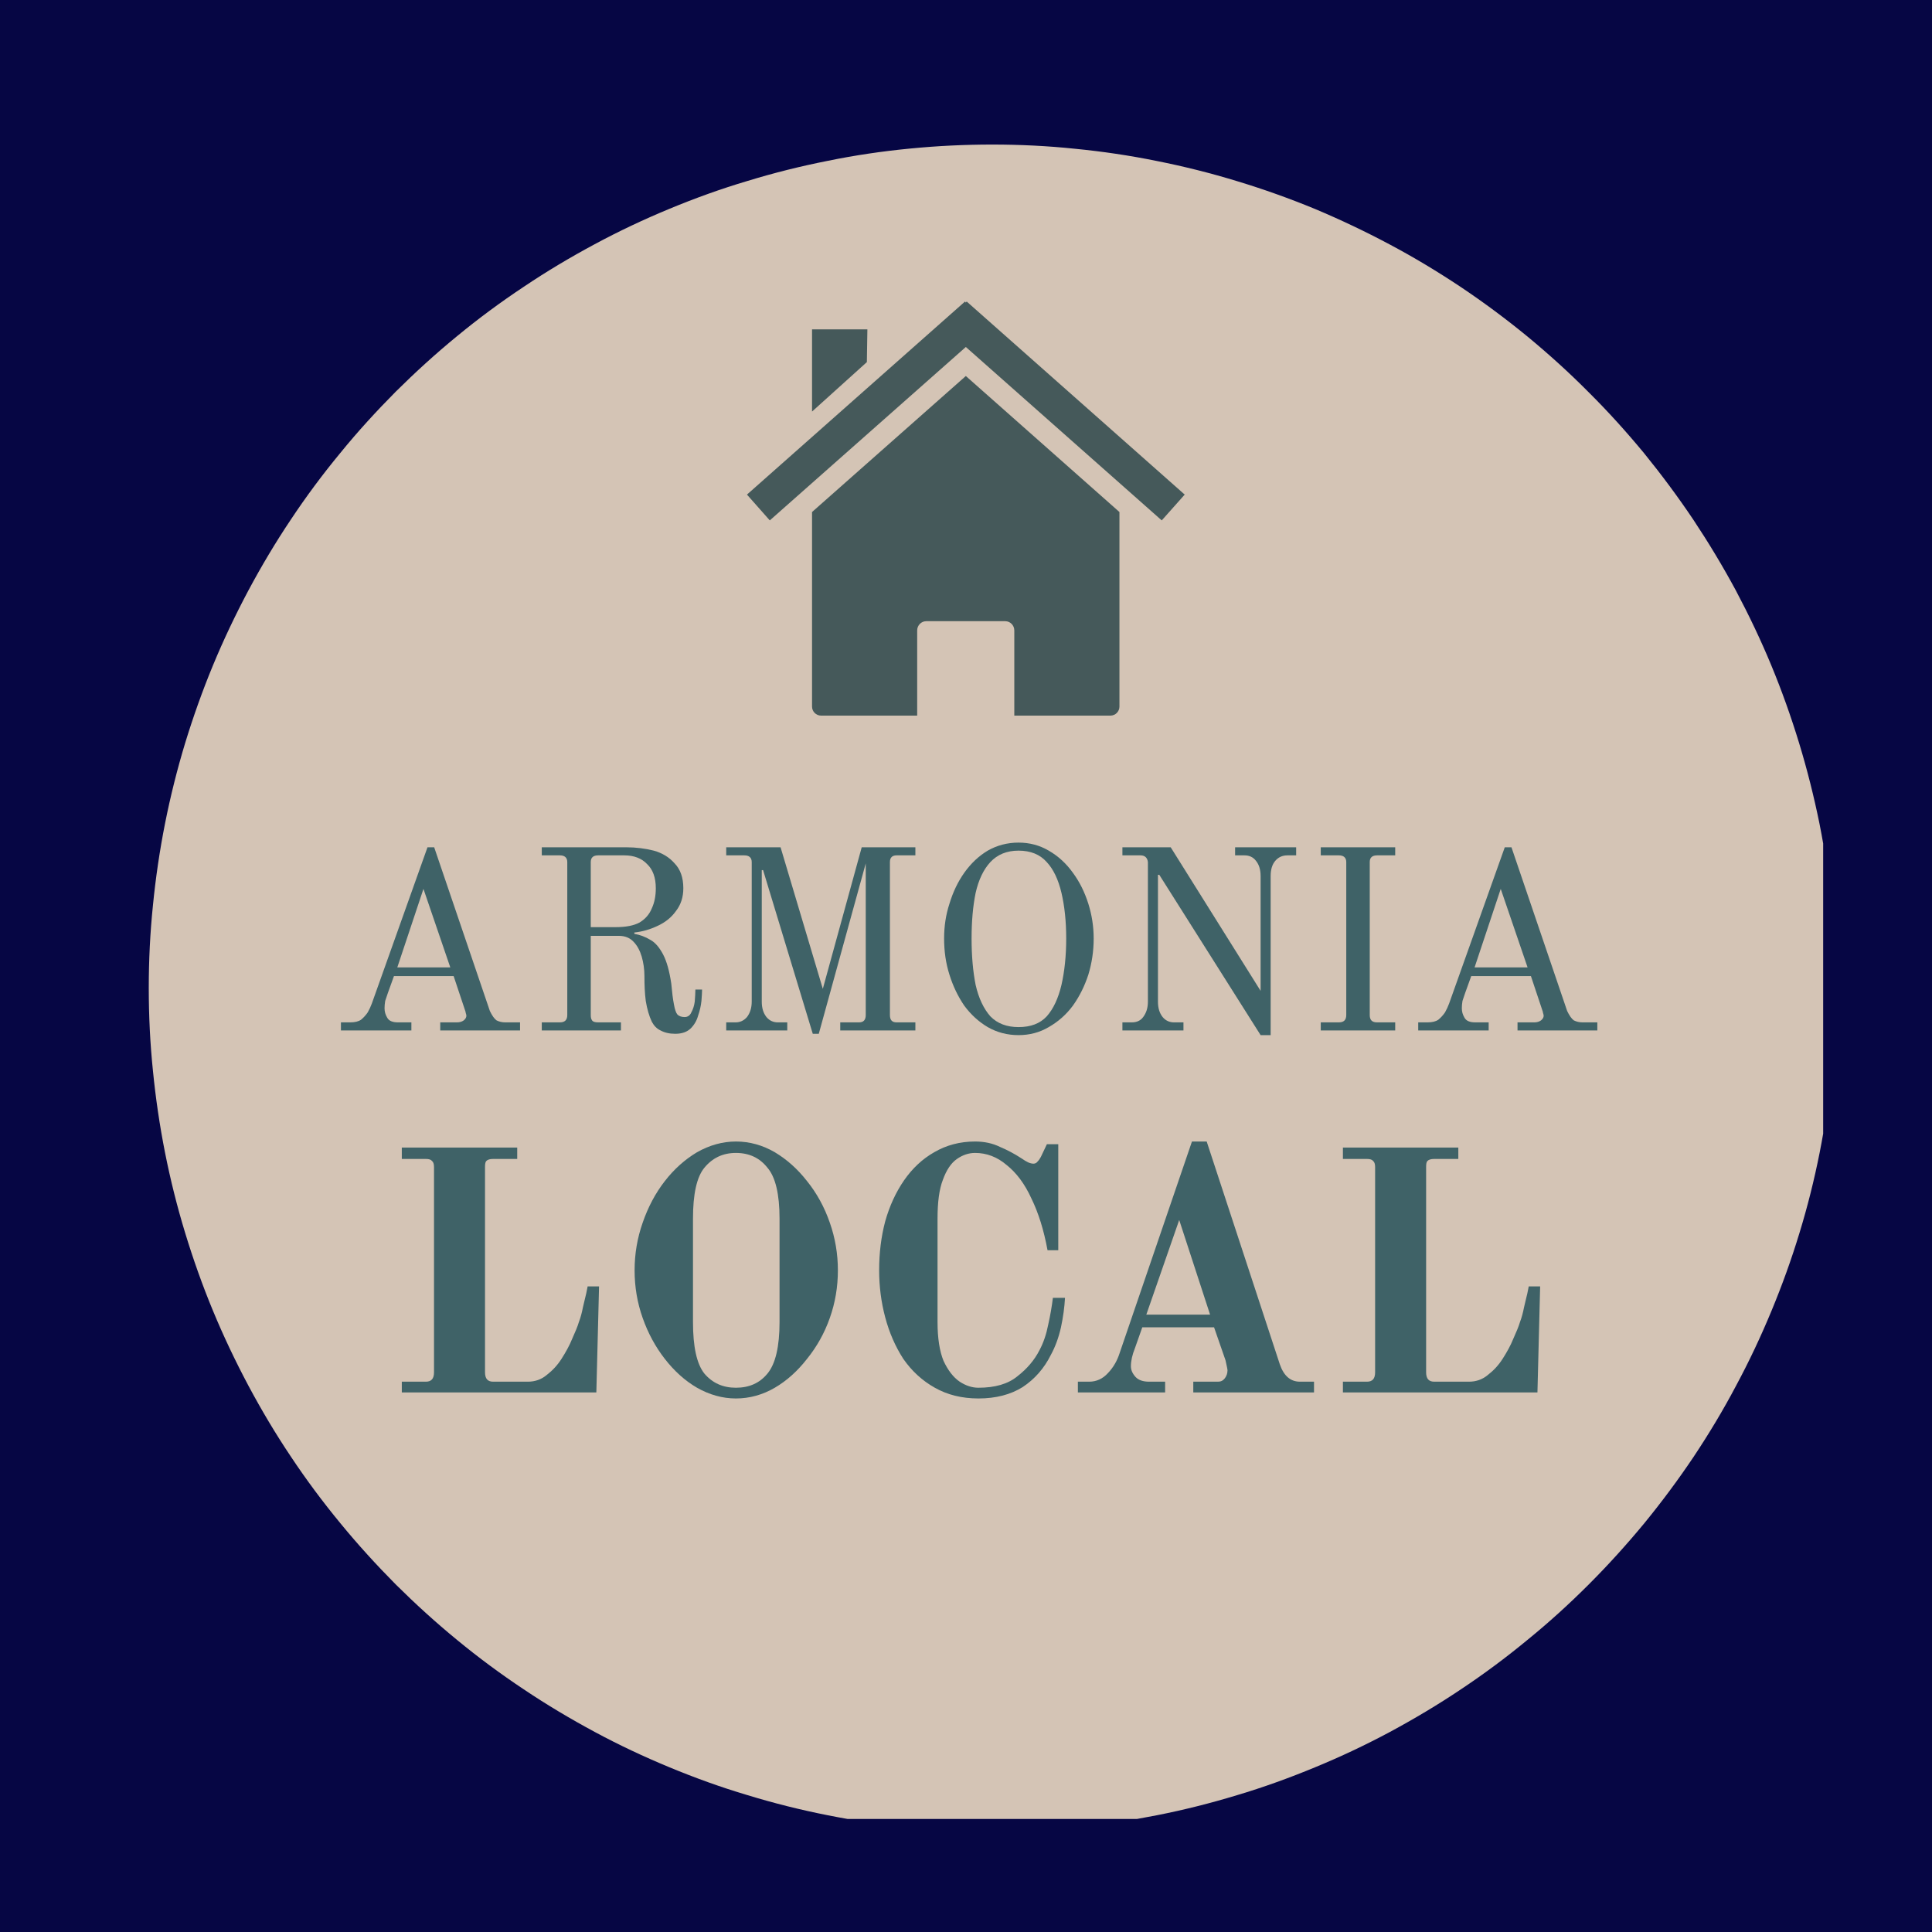 <svg xmlns="http://www.w3.org/2000/svg" xmlns:xlink="http://www.w3.org/1999/xlink" width="60" zoomAndPan="magnify" viewBox="0 0 45 45" height="60" preserveAspectRatio="xMidYMid meet" version="1.0"><defs><g/><clipPath id="28e83b69cd"><path d="M 3.465 3.367 L 42.465 3.367 L 42.465 42.367 L 3.465 42.367 Z M 3.465 3.367 " clip-rule="nonzero"/></clipPath><clipPath id="241d8d11a1"><path d="M 18 8 L 27 8 L 27 16.77 L 18 16.77 Z M 18 8 " clip-rule="nonzero"/></clipPath><clipPath id="2658d57863"><path d="M 17.398 7.02 L 27.898 7.02 L 27.898 13 L 17.398 13 Z M 17.398 7.02 " clip-rule="nonzero"/></clipPath><clipPath id="396ffab6a4"><path d="M 18 7.02 L 21 7.02 L 21 10 L 18 10 Z M 18 7.02 " clip-rule="nonzero"/></clipPath></defs><rect x="-4.5" width="54" fill="#ffffff" y="-4.5" height="54" fill-opacity="1"/><rect x="-4.5" width="54" fill="#060644" y="-4.5" height="54" fill-opacity="1"/><g clip-path="url(#28e83b69cd)"><path fill="#d4c4b5" d="M 23.113 3.367 C 22.469 3.367 21.828 3.398 21.188 3.461 C 20.547 3.523 19.91 3.617 19.281 3.746 C 18.648 3.871 18.023 4.027 17.41 4.215 C 16.793 4.398 16.188 4.617 15.594 4.863 C 15 5.109 14.418 5.383 13.852 5.688 C 13.285 5.992 12.734 6.32 12.199 6.68 C 11.664 7.035 11.145 7.418 10.648 7.828 C 10.152 8.234 9.676 8.668 9.219 9.121 C 8.766 9.578 8.332 10.051 7.926 10.551 C 7.516 11.047 7.133 11.562 6.777 12.098 C 6.418 12.633 6.09 13.184 5.785 13.754 C 5.484 14.32 5.207 14.902 4.961 15.496 C 4.715 16.09 4.5 16.695 4.312 17.309 C 4.125 17.926 3.969 18.551 3.844 19.18 C 3.719 19.812 3.625 20.449 3.562 21.09 C 3.496 21.727 3.465 22.371 3.465 23.012 C 3.465 23.656 3.496 24.301 3.562 24.938 C 3.625 25.578 3.719 26.215 3.844 26.848 C 3.969 27.477 4.125 28.102 4.312 28.715 C 4.5 29.332 4.715 29.938 4.961 30.531 C 5.207 31.125 5.484 31.707 5.785 32.273 C 6.09 32.844 6.418 33.395 6.777 33.93 C 7.133 34.465 7.516 34.98 7.926 35.477 C 8.332 35.973 8.766 36.449 9.219 36.906 C 9.676 37.359 10.152 37.793 10.648 38.199 C 11.145 38.609 11.664 38.992 12.199 39.348 C 12.734 39.707 13.285 40.035 13.852 40.34 C 14.418 40.645 15 40.918 15.594 41.164 C 16.188 41.41 16.793 41.629 17.41 41.812 C 18.023 42 18.648 42.156 19.281 42.281 C 19.91 42.406 20.547 42.504 21.188 42.566 C 21.828 42.629 22.469 42.66 23.113 42.66 C 23.758 42.66 24.398 42.629 25.039 42.566 C 25.68 42.504 26.312 42.406 26.945 42.281 C 27.578 42.156 28.199 42 28.816 41.812 C 29.43 41.629 30.035 41.41 30.629 41.164 C 31.227 40.918 31.805 40.645 32.375 40.34 C 32.941 40.035 33.492 39.707 34.027 39.348 C 34.562 38.992 35.078 38.609 35.574 38.199 C 36.074 37.793 36.551 37.359 37.004 36.906 C 37.461 36.449 37.891 35.973 38.301 35.477 C 38.707 34.98 39.09 34.465 39.449 33.93 C 39.805 33.395 40.137 32.844 40.438 32.273 C 40.742 31.707 41.016 31.125 41.262 30.531 C 41.508 29.938 41.727 29.332 41.914 28.715 C 42.102 28.102 42.258 27.477 42.383 26.848 C 42.508 26.215 42.602 25.578 42.664 24.938 C 42.727 24.301 42.758 23.656 42.758 23.012 C 42.758 22.371 42.727 21.73 42.664 21.09 C 42.598 20.449 42.504 19.812 42.379 19.184 C 42.25 18.551 42.094 17.93 41.906 17.312 C 41.719 16.699 41.504 16.094 41.258 15.5 C 41.012 14.906 40.734 14.324 40.434 13.758 C 40.129 13.191 39.797 12.641 39.441 12.105 C 39.082 11.57 38.699 11.055 38.293 10.555 C 37.883 10.059 37.453 9.582 36.996 9.129 C 36.543 8.672 36.066 8.242 35.57 7.832 C 35.074 7.426 34.559 7.043 34.023 6.684 C 33.488 6.328 32.938 5.996 32.371 5.695 C 31.801 5.391 31.223 5.117 30.629 4.867 C 30.031 4.621 29.43 4.406 28.812 4.219 C 28.199 4.031 27.574 3.875 26.945 3.75 C 26.312 3.621 25.676 3.527 25.039 3.465 C 24.398 3.398 23.754 3.367 23.113 3.367 Z M 23.113 3.367 " fill-opacity="1" fill-rule="nonzero"/></g><g clip-path="url(#241d8d11a1)"><path fill="#45595a" d="M 26.074 11.926 Z M 26.074 11.926 L 22.496 8.758 L 18.914 11.926 L 18.914 16.457 C 18.914 16.574 19.008 16.668 19.125 16.668 L 21.363 16.668 L 21.363 14.684 C 21.363 14.566 21.457 14.469 21.574 14.469 L 23.414 14.469 C 23.531 14.469 23.625 14.566 23.625 14.684 L 23.625 16.668 L 25.863 16.668 C 25.98 16.668 26.074 16.574 26.074 16.457 Z M 18.914 11.926 Z M 18.914 11.926 " fill-opacity="1" fill-rule="nonzero"/></g><g clip-path="url(#2658d57863)"><path fill="#45595a" d="M 22.477 7.023 L 17.398 11.52 L 17.93 12.121 L 22.496 8.082 L 27.059 12.121 L 27.594 11.52 L 22.516 7.023 L 22.496 7.047 Z M 22.477 7.023 " fill-opacity="1" fill-rule="nonzero"/></g><g clip-path="url(#396ffab6a4)"><path fill="#45595a" d="M 18.914 7.672 L 20.203 7.672 L 20.191 8.434 L 18.914 9.586 Z M 18.914 7.672 " fill-opacity="1" fill-rule="nonzero"/></g><g fill="#3f6267" fill-opacity="1"><g transform="translate(7.66, 24.001)"><g><path d="M 1.594 -1.469 L 2.828 -1.469 L 2.203 -3.297 Z M 0.281 0 L 0.281 -0.188 L 0.5 -0.188 C 0.602 -0.188 0.688 -0.207 0.75 -0.25 C 0.812 -0.301 0.863 -0.359 0.906 -0.422 C 0.945 -0.492 0.977 -0.562 1 -0.625 L 2.297 -4.266 L 2.453 -4.266 L 3.75 -0.453 C 3.801 -0.348 3.852 -0.273 3.906 -0.234 C 3.969 -0.203 4.035 -0.188 4.109 -0.188 L 4.453 -0.188 L 4.453 0 L 2.594 0 L 2.594 -0.188 L 2.984 -0.188 C 3.047 -0.188 3.098 -0.203 3.141 -0.234 C 3.18 -0.266 3.203 -0.301 3.203 -0.344 C 3.203 -0.363 3.195 -0.383 3.188 -0.406 C 3.188 -0.426 3.18 -0.445 3.172 -0.469 L 2.906 -1.266 L 1.516 -1.266 L 1.375 -0.875 C 1.352 -0.812 1.332 -0.75 1.312 -0.688 C 1.301 -0.625 1.297 -0.566 1.297 -0.516 C 1.297 -0.441 1.316 -0.367 1.359 -0.297 C 1.398 -0.223 1.484 -0.188 1.609 -0.188 L 1.922 -0.188 L 1.922 0 Z M 0.281 0 "/></g></g></g><g fill="#3f6267" fill-opacity="1"><g transform="translate(12.244, 24.001)"><g><path d="M 1.516 -2.406 L 2.094 -2.406 C 2.332 -2.406 2.52 -2.441 2.656 -2.516 C 2.789 -2.598 2.883 -2.707 2.938 -2.844 C 3 -2.977 3.031 -3.133 3.031 -3.312 C 3.031 -3.562 2.961 -3.75 2.828 -3.875 C 2.703 -4.008 2.523 -4.078 2.297 -4.078 L 1.688 -4.078 C 1.57 -4.078 1.516 -4.023 1.516 -3.922 Z M 0.375 0 L 0.375 -0.188 L 0.797 -0.188 C 0.91 -0.188 0.969 -0.242 0.969 -0.359 L 0.969 -3.922 C 0.969 -4.023 0.91 -4.078 0.797 -4.078 L 0.375 -4.078 L 0.375 -4.266 L 2.344 -4.266 C 2.57 -4.266 2.785 -4.238 2.984 -4.188 C 3.18 -4.133 3.344 -4.035 3.469 -3.891 C 3.602 -3.754 3.672 -3.562 3.672 -3.312 C 3.672 -3.102 3.613 -2.926 3.5 -2.781 C 3.395 -2.633 3.254 -2.52 3.078 -2.438 C 2.898 -2.352 2.719 -2.301 2.531 -2.281 L 2.531 -2.25 C 2.664 -2.227 2.789 -2.18 2.906 -2.109 C 3.02 -2.047 3.117 -1.93 3.203 -1.766 C 3.285 -1.609 3.348 -1.383 3.391 -1.094 C 3.41 -0.883 3.43 -0.723 3.453 -0.609 C 3.473 -0.492 3.5 -0.414 3.531 -0.375 C 3.57 -0.332 3.629 -0.312 3.703 -0.312 C 3.773 -0.312 3.828 -0.348 3.859 -0.422 C 3.898 -0.492 3.926 -0.578 3.938 -0.672 C 3.945 -0.773 3.953 -0.867 3.953 -0.953 L 4.109 -0.953 C 4.109 -0.891 4.102 -0.801 4.094 -0.688 C 4.082 -0.57 4.055 -0.457 4.016 -0.344 C 3.984 -0.227 3.926 -0.129 3.844 -0.047 C 3.758 0.035 3.641 0.078 3.484 0.078 C 3.348 0.078 3.234 0.051 3.141 0 C 3.055 -0.039 2.988 -0.109 2.938 -0.203 C 2.875 -0.336 2.828 -0.5 2.797 -0.688 C 2.773 -0.875 2.766 -1.066 2.766 -1.266 C 2.766 -1.43 2.742 -1.582 2.703 -1.719 C 2.66 -1.863 2.598 -1.977 2.516 -2.062 C 2.43 -2.156 2.316 -2.203 2.172 -2.203 L 1.516 -2.203 L 1.516 -0.359 C 1.516 -0.305 1.523 -0.266 1.547 -0.234 C 1.566 -0.203 1.613 -0.188 1.688 -0.188 L 2.219 -0.188 L 2.219 0 Z M 0.375 0 "/></g></g></g><g fill="#3f6267" fill-opacity="1"><g transform="translate(16.54, 24.001)"><g><path d="M 0.375 0 L 0.375 -0.188 L 0.594 -0.188 C 0.695 -0.188 0.785 -0.227 0.859 -0.312 C 0.93 -0.406 0.969 -0.523 0.969 -0.672 L 0.969 -3.922 C 0.969 -4.023 0.91 -4.078 0.797 -4.078 L 0.375 -4.078 L 0.375 -4.266 L 1.641 -4.266 L 2.625 -0.969 L 3.531 -4.266 L 4.781 -4.266 L 4.781 -4.078 L 4.344 -4.078 C 4.238 -4.078 4.188 -4.023 4.188 -3.922 L 4.188 -0.359 C 4.188 -0.242 4.238 -0.188 4.344 -0.188 L 4.781 -0.188 L 4.781 0 L 3.031 0 L 3.031 -0.188 L 3.469 -0.188 C 3.57 -0.188 3.625 -0.242 3.625 -0.359 L 3.625 -3.891 L 2.531 0.078 L 2.391 0.078 L 1.234 -3.734 L 1.203 -3.734 L 1.203 -0.672 C 1.203 -0.523 1.238 -0.406 1.312 -0.312 C 1.383 -0.227 1.473 -0.188 1.578 -0.188 L 1.797 -0.188 L 1.797 0 Z M 0.375 0 "/></g></g></g><g fill="#3f6267" fill-opacity="1"><g transform="translate(21.568, 24.001)"><g><path d="M 1.062 -2.141 C 1.062 -1.734 1.094 -1.375 1.156 -1.062 C 1.227 -0.75 1.344 -0.504 1.5 -0.328 C 1.664 -0.16 1.883 -0.078 2.156 -0.078 C 2.438 -0.078 2.656 -0.16 2.812 -0.328 C 2.969 -0.504 3.082 -0.75 3.156 -1.062 C 3.227 -1.375 3.266 -1.734 3.266 -2.141 C 3.266 -2.547 3.227 -2.898 3.156 -3.203 C 3.082 -3.516 2.969 -3.754 2.812 -3.922 C 2.656 -4.098 2.438 -4.188 2.156 -4.188 C 1.883 -4.188 1.664 -4.098 1.5 -3.922 C 1.344 -3.754 1.227 -3.516 1.156 -3.203 C 1.094 -2.898 1.062 -2.547 1.062 -2.141 Z M 0.422 -2.141 C 0.422 -2.422 0.461 -2.691 0.547 -2.953 C 0.629 -3.223 0.742 -3.461 0.891 -3.672 C 1.047 -3.891 1.227 -4.062 1.438 -4.188 C 1.656 -4.312 1.895 -4.375 2.156 -4.375 C 2.414 -4.375 2.648 -4.312 2.859 -4.188 C 3.078 -4.062 3.266 -3.891 3.422 -3.672 C 3.578 -3.461 3.695 -3.223 3.781 -2.953 C 3.863 -2.691 3.906 -2.422 3.906 -2.141 C 3.906 -1.848 3.863 -1.566 3.781 -1.297 C 3.695 -1.035 3.578 -0.797 3.422 -0.578 C 3.266 -0.367 3.078 -0.203 2.859 -0.078 C 2.648 0.047 2.414 0.109 2.156 0.109 C 1.895 0.109 1.656 0.047 1.438 -0.078 C 1.227 -0.203 1.047 -0.367 0.891 -0.578 C 0.742 -0.797 0.629 -1.035 0.547 -1.297 C 0.461 -1.566 0.422 -1.848 0.422 -2.141 Z M 0.422 -2.141 "/></g></g></g><g fill="#3f6267" fill-opacity="1"><g transform="translate(25.768, 24.001)"><g><path d="M 0.375 0 L 0.375 -0.188 L 0.594 -0.188 C 0.707 -0.188 0.797 -0.227 0.859 -0.312 C 0.93 -0.406 0.969 -0.523 0.969 -0.672 L 0.969 -3.922 C 0.957 -4.023 0.898 -4.078 0.797 -4.078 L 0.375 -4.078 L 0.375 -4.266 L 1.5 -4.266 L 3.594 -0.922 L 3.594 -3.594 C 3.594 -3.75 3.555 -3.867 3.484 -3.953 C 3.422 -4.035 3.332 -4.078 3.219 -4.078 L 3 -4.078 L 3 -4.266 L 4.422 -4.266 L 4.422 -4.078 L 4.219 -4.078 C 4.102 -4.078 4.008 -4.035 3.938 -3.953 C 3.863 -3.867 3.828 -3.75 3.828 -3.594 L 3.828 0.109 L 3.594 0.109 L 1.234 -3.625 L 1.203 -3.625 L 1.203 -0.672 C 1.203 -0.523 1.238 -0.406 1.312 -0.312 C 1.383 -0.227 1.473 -0.188 1.578 -0.188 L 1.797 -0.188 L 1.797 0 Z M 0.375 0 "/></g></g></g><g fill="#3f6267" fill-opacity="1"><g transform="translate(30.388, 24.001)"><g><path d="M 0.375 0 L 0.375 -0.188 L 0.797 -0.188 C 0.91 -0.188 0.969 -0.242 0.969 -0.359 L 0.969 -3.922 C 0.969 -4.023 0.91 -4.078 0.797 -4.078 L 0.375 -4.078 L 0.375 -4.266 L 2.109 -4.266 L 2.109 -4.078 L 1.688 -4.078 C 1.57 -4.078 1.516 -4.023 1.516 -3.922 L 1.516 -0.359 C 1.516 -0.242 1.57 -0.188 1.688 -0.188 L 2.109 -0.188 L 2.109 0 Z M 0.375 0 "/></g></g></g><g fill="#3f6267" fill-opacity="1"><g transform="translate(32.752, 24.001)"><g><path d="M 1.594 -1.469 L 2.828 -1.469 L 2.203 -3.297 Z M 0.281 0 L 0.281 -0.188 L 0.5 -0.188 C 0.602 -0.188 0.688 -0.207 0.75 -0.25 C 0.812 -0.301 0.863 -0.359 0.906 -0.422 C 0.945 -0.492 0.977 -0.562 1 -0.625 L 2.297 -4.266 L 2.453 -4.266 L 3.75 -0.453 C 3.801 -0.348 3.852 -0.273 3.906 -0.234 C 3.969 -0.203 4.035 -0.188 4.109 -0.188 L 4.453 -0.188 L 4.453 0 L 2.594 0 L 2.594 -0.188 L 2.984 -0.188 C 3.047 -0.188 3.098 -0.203 3.141 -0.234 C 3.18 -0.266 3.203 -0.301 3.203 -0.344 C 3.203 -0.363 3.195 -0.383 3.188 -0.406 C 3.188 -0.426 3.18 -0.445 3.172 -0.469 L 2.906 -1.266 L 1.516 -1.266 L 1.375 -0.875 C 1.352 -0.812 1.332 -0.75 1.312 -0.688 C 1.301 -0.625 1.297 -0.566 1.297 -0.516 C 1.297 -0.441 1.316 -0.367 1.359 -0.297 C 1.398 -0.223 1.484 -0.188 1.609 -0.188 L 1.922 -0.188 L 1.922 0 Z M 0.281 0 "/></g></g></g><g fill="#3f6267" fill-opacity="1"><g transform="translate(8.859, 32.432)"><g><path d="M 0.5 0 L 0.5 -0.25 L 1.062 -0.25 C 1.188 -0.25 1.25 -0.32 1.25 -0.469 L 1.25 -5.25 C 1.25 -5.32 1.234 -5.367 1.203 -5.391 C 1.18 -5.422 1.133 -5.438 1.062 -5.438 L 0.5 -5.438 L 0.5 -5.703 L 3.188 -5.703 L 3.188 -5.438 L 2.625 -5.438 C 2.551 -5.438 2.5 -5.422 2.469 -5.391 C 2.445 -5.367 2.438 -5.32 2.438 -5.25 L 2.438 -0.469 C 2.438 -0.32 2.5 -0.25 2.625 -0.25 L 3.438 -0.25 C 3.602 -0.25 3.75 -0.301 3.875 -0.406 C 4.008 -0.508 4.125 -0.633 4.219 -0.781 C 4.32 -0.938 4.406 -1.094 4.469 -1.25 C 4.539 -1.406 4.594 -1.535 4.625 -1.641 C 4.664 -1.742 4.695 -1.859 4.719 -1.984 C 4.75 -2.109 4.773 -2.219 4.797 -2.312 C 4.816 -2.414 4.828 -2.469 4.828 -2.469 L 5.094 -2.469 L 5.031 0 Z M 0.5 0 "/></g></g></g><g fill="#3f6267" fill-opacity="1"><g transform="translate(14.219, 32.432)"><g><path d="M 0.562 -2.844 C 0.562 -3.227 0.625 -3.598 0.75 -3.953 C 0.875 -4.316 1.047 -4.641 1.266 -4.922 C 1.484 -5.203 1.734 -5.426 2.016 -5.594 C 2.305 -5.758 2.609 -5.844 2.922 -5.844 C 3.242 -5.844 3.547 -5.758 3.828 -5.594 C 4.109 -5.426 4.359 -5.203 4.578 -4.922 C 4.805 -4.641 4.984 -4.316 5.109 -3.953 C 5.234 -3.598 5.297 -3.227 5.297 -2.844 C 5.297 -2.457 5.234 -2.086 5.109 -1.734 C 4.984 -1.379 4.805 -1.062 4.578 -0.781 C 4.359 -0.5 4.109 -0.273 3.828 -0.109 C 3.547 0.055 3.242 0.141 2.922 0.141 C 2.609 0.141 2.305 0.055 2.016 -0.109 C 1.734 -0.273 1.484 -0.5 1.266 -0.781 C 1.047 -1.062 0.875 -1.379 0.75 -1.734 C 0.625 -2.086 0.562 -2.457 0.562 -2.844 Z M 1.922 -1.641 C 1.922 -1.066 2.008 -0.664 2.188 -0.438 C 2.375 -0.219 2.617 -0.109 2.922 -0.109 C 3.234 -0.109 3.477 -0.219 3.656 -0.438 C 3.844 -0.664 3.938 -1.066 3.938 -1.641 L 3.938 -4.047 C 3.938 -4.617 3.844 -5.016 3.656 -5.234 C 3.477 -5.461 3.234 -5.578 2.922 -5.578 C 2.617 -5.578 2.375 -5.461 2.188 -5.234 C 2.008 -5.016 1.922 -4.617 1.922 -4.047 Z M 1.922 -1.641 "/></g></g></g><g fill="#3f6267" fill-opacity="1"><g transform="translate(19.915, 32.432)"><g><path d="M 0.562 -2.844 C 0.562 -3.25 0.609 -3.629 0.703 -3.984 C 0.805 -4.348 0.953 -4.664 1.141 -4.938 C 1.336 -5.219 1.57 -5.438 1.844 -5.594 C 2.125 -5.758 2.441 -5.844 2.797 -5.844 C 3.016 -5.844 3.207 -5.801 3.375 -5.719 C 3.551 -5.645 3.719 -5.555 3.875 -5.453 C 3.938 -5.41 3.988 -5.379 4.031 -5.359 C 4.082 -5.336 4.125 -5.328 4.156 -5.328 C 4.195 -5.328 4.227 -5.344 4.25 -5.375 C 4.281 -5.406 4.305 -5.441 4.328 -5.484 L 4.469 -5.781 L 4.734 -5.781 L 4.734 -3.312 L 4.484 -3.312 C 4.398 -3.781 4.273 -4.18 4.109 -4.516 C 3.953 -4.859 3.758 -5.117 3.531 -5.297 C 3.312 -5.484 3.066 -5.578 2.797 -5.578 C 2.648 -5.578 2.508 -5.531 2.375 -5.438 C 2.238 -5.344 2.129 -5.18 2.047 -4.953 C 1.961 -4.734 1.922 -4.43 1.922 -4.047 L 1.922 -1.641 C 1.922 -1.266 1.969 -0.961 2.062 -0.734 C 2.164 -0.516 2.289 -0.352 2.438 -0.25 C 2.582 -0.156 2.727 -0.109 2.875 -0.109 C 3.258 -0.109 3.562 -0.195 3.781 -0.375 C 4.008 -0.551 4.18 -0.754 4.297 -0.984 C 4.391 -1.16 4.457 -1.359 4.5 -1.578 C 4.551 -1.805 4.586 -2.016 4.609 -2.203 L 4.891 -2.203 C 4.879 -1.984 4.848 -1.754 4.797 -1.516 C 4.742 -1.273 4.664 -1.062 4.562 -0.875 C 4.406 -0.562 4.188 -0.312 3.906 -0.125 C 3.625 0.051 3.281 0.141 2.875 0.141 C 2.488 0.141 2.148 0.055 1.859 -0.109 C 1.566 -0.273 1.32 -0.5 1.125 -0.781 C 0.938 -1.07 0.797 -1.395 0.703 -1.75 C 0.609 -2.102 0.562 -2.469 0.562 -2.844 Z M 0.562 -2.844 "/></g></g></g><g fill="#3f6267" fill-opacity="1"><g transform="translate(24.747, 32.432)"><g><path d="M 1.953 -1.812 L 3.438 -1.812 L 2.719 -4.016 Z M 0.359 0 L 0.359 -0.25 L 0.625 -0.25 C 0.789 -0.25 0.938 -0.316 1.062 -0.453 C 1.188 -0.586 1.273 -0.738 1.328 -0.906 L 3.016 -5.844 L 3.359 -5.844 L 5.062 -0.656 C 5.156 -0.383 5.312 -0.25 5.531 -0.25 L 5.859 -0.25 L 5.859 0 L 3.047 0 L 3.047 -0.25 L 3.625 -0.25 C 3.688 -0.25 3.738 -0.273 3.781 -0.328 C 3.82 -0.379 3.844 -0.441 3.844 -0.516 C 3.844 -0.535 3.836 -0.566 3.828 -0.609 C 3.816 -0.66 3.805 -0.707 3.797 -0.75 L 3.531 -1.516 L 1.859 -1.516 L 1.688 -1.031 C 1.625 -0.875 1.594 -0.734 1.594 -0.609 C 1.594 -0.523 1.629 -0.441 1.703 -0.359 C 1.773 -0.285 1.879 -0.25 2.016 -0.25 L 2.391 -0.25 L 2.391 0 Z M 0.359 0 "/></g></g></g><g fill="#3f6267" fill-opacity="1"><g transform="translate(30.779, 32.432)"><g><path d="M 0.5 0 L 0.5 -0.25 L 1.062 -0.25 C 1.188 -0.25 1.25 -0.32 1.25 -0.469 L 1.25 -5.25 C 1.25 -5.32 1.234 -5.367 1.203 -5.391 C 1.18 -5.422 1.133 -5.438 1.062 -5.438 L 0.5 -5.438 L 0.5 -5.703 L 3.188 -5.703 L 3.188 -5.438 L 2.625 -5.438 C 2.551 -5.438 2.5 -5.422 2.469 -5.391 C 2.445 -5.367 2.438 -5.32 2.438 -5.25 L 2.438 -0.469 C 2.438 -0.32 2.5 -0.25 2.625 -0.25 L 3.438 -0.25 C 3.602 -0.25 3.75 -0.301 3.875 -0.406 C 4.008 -0.508 4.125 -0.633 4.219 -0.781 C 4.32 -0.938 4.406 -1.094 4.469 -1.25 C 4.539 -1.406 4.594 -1.535 4.625 -1.641 C 4.664 -1.742 4.695 -1.859 4.719 -1.984 C 4.75 -2.109 4.773 -2.219 4.797 -2.312 C 4.816 -2.414 4.828 -2.469 4.828 -2.469 L 5.094 -2.469 L 5.031 0 Z M 0.5 0 "/></g></g></g></svg>